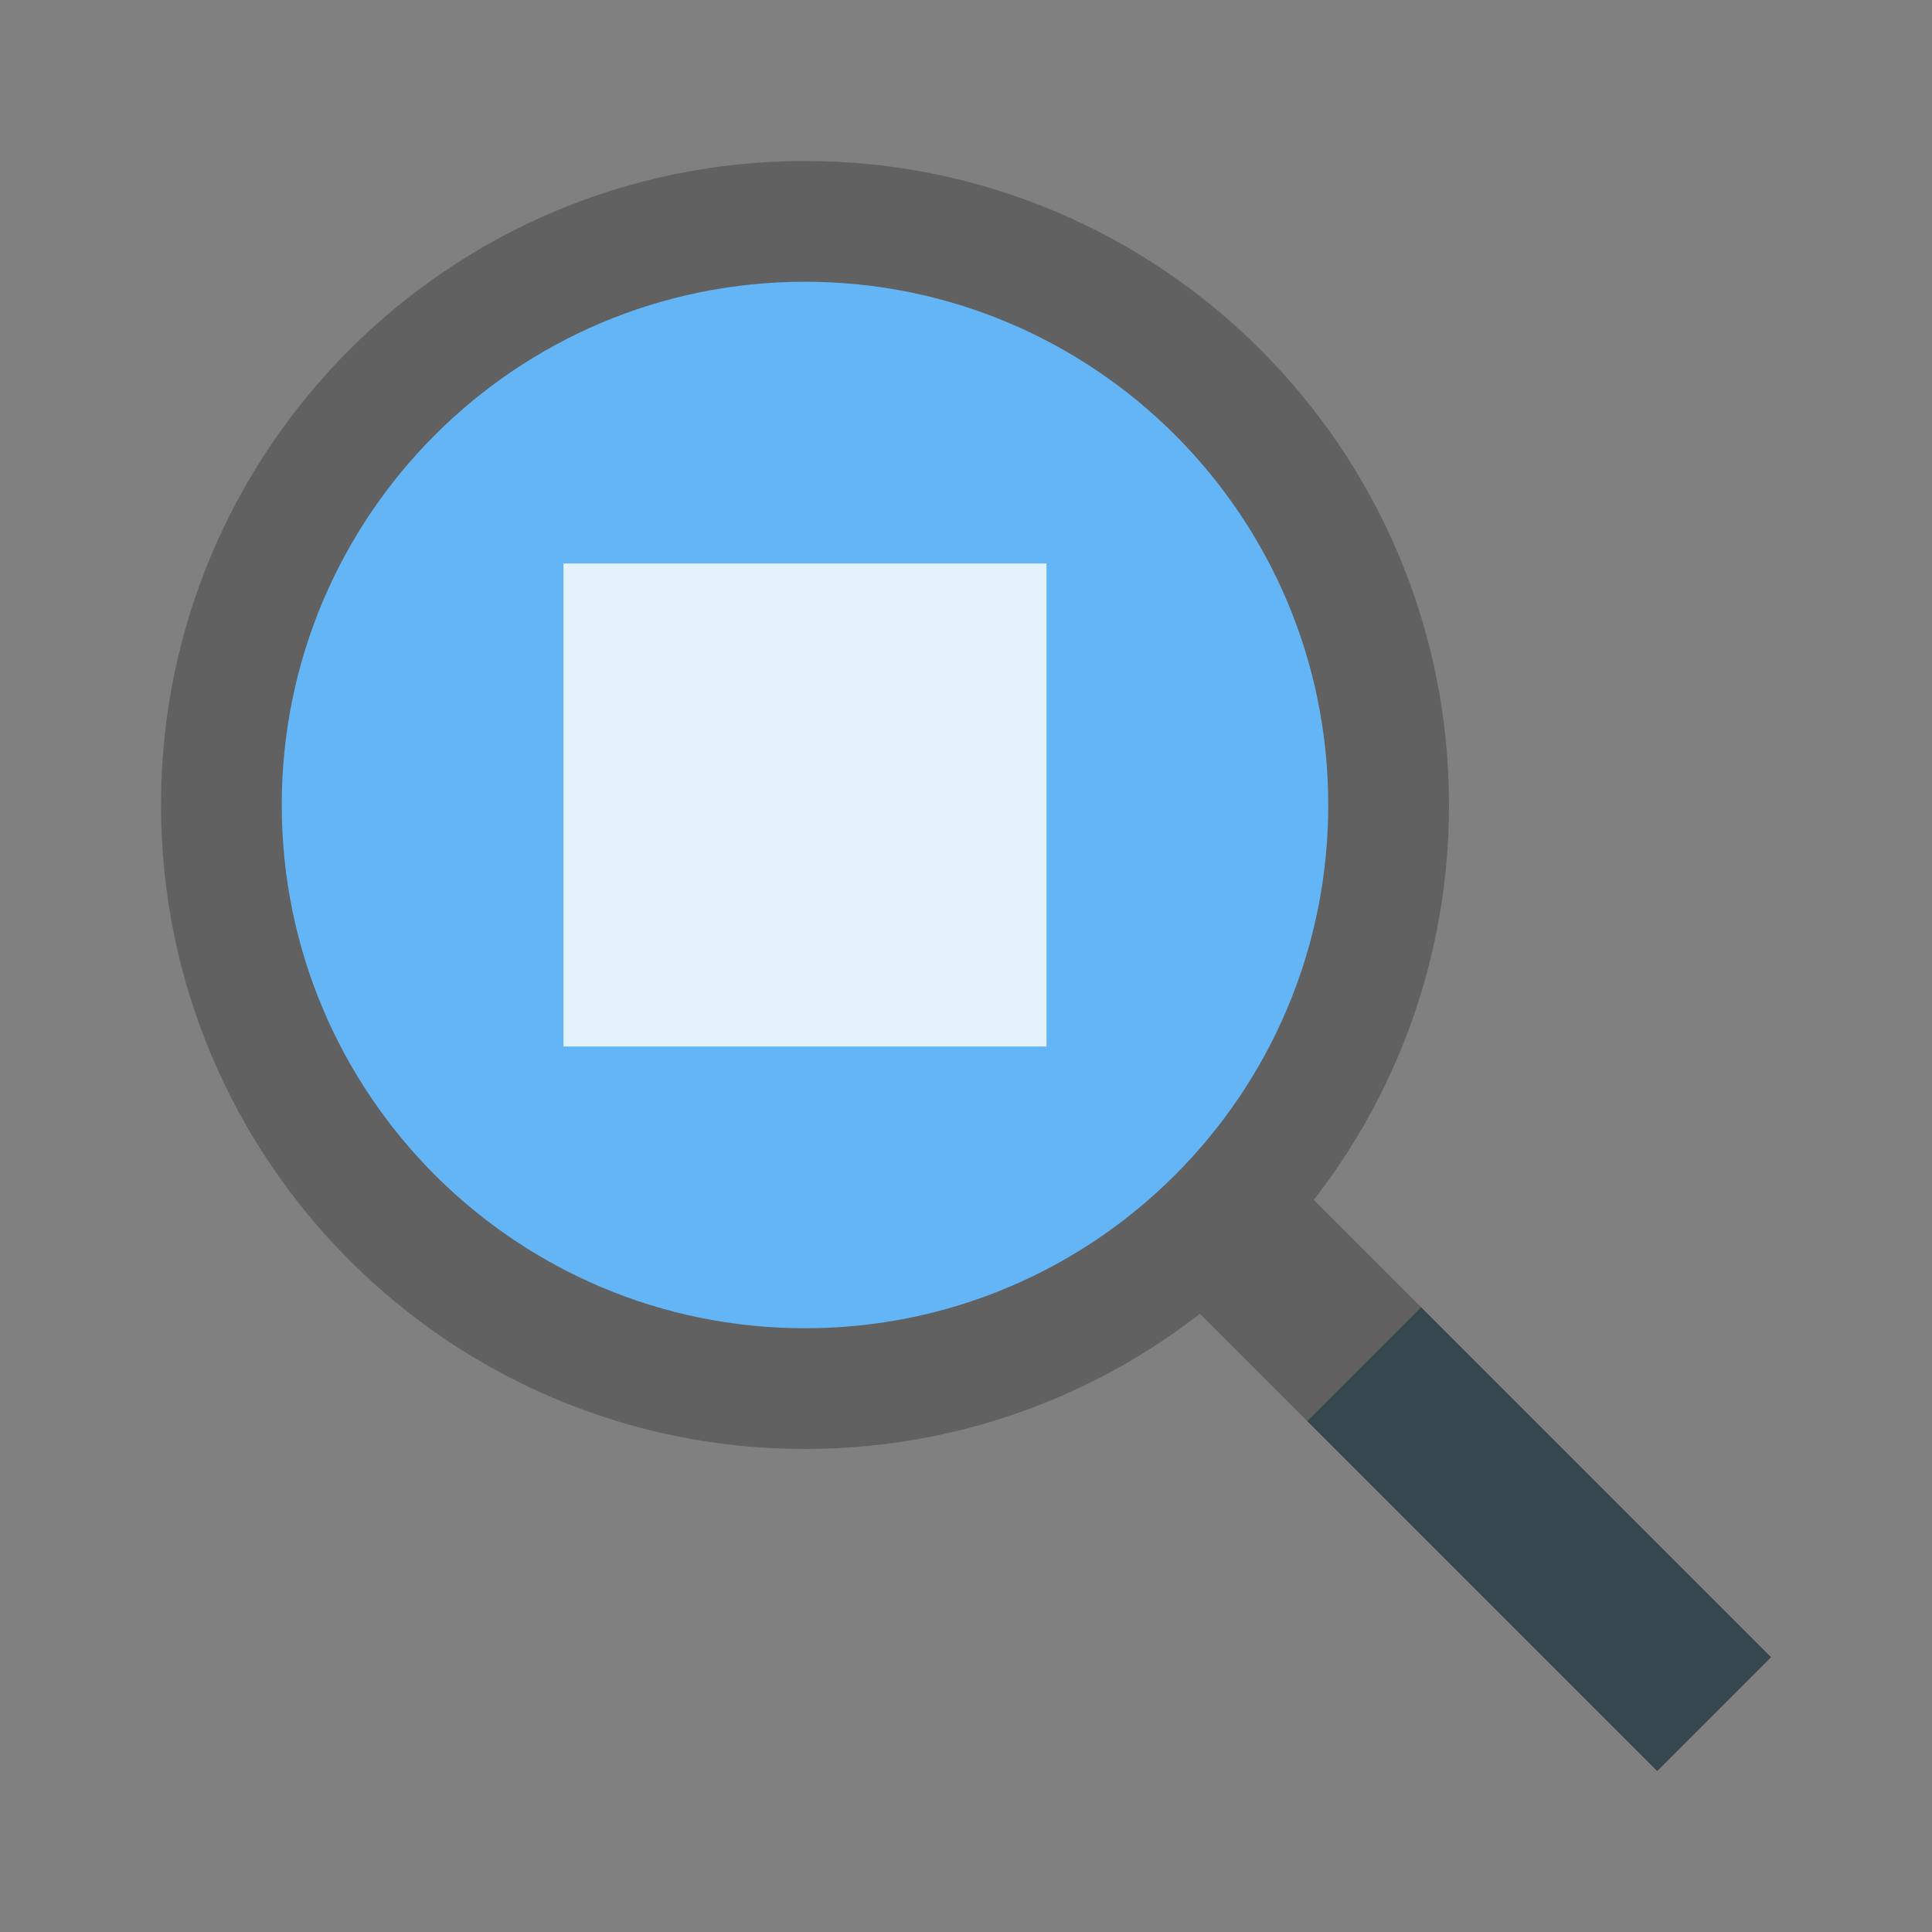 <?xml version="1.0" encoding="UTF-8"?>
<svg xmlns="http://www.w3.org/2000/svg" xmlns:xlink="http://www.w3.org/1999/xlink" width="36pt" height="36pt" viewBox="0 0 36 36" version="1.1">
<rect x="0" y="0" width="36" height="36" fill="#808080" stroke="none"/>
<g id="surface7336">
<path style=" stroke:none;fill-rule:nonzero;fill:rgb(38.039%,38.039%,38.039%);fill-opacity:1;" d="M 21.879 24 L 24 21.879 L 33 30.879 L 30.879 33 Z M 21.879 24 "/>
<path style=" stroke:none;fill-rule:nonzero;fill:rgb(38.039%,38.039%,38.039%);fill-opacity:1;" d="M 27 15 C 27 21.629 21.629 27 15 27 C 8.371 27 3 21.629 3 15 C 3 8.371 8.371 3 15 3 C 21.629 3 27 8.371 27 15 "/>
<path style=" stroke:none;fill-rule:nonzero;fill:rgb(21.569%,27.843%,30.98%);fill-opacity:1;" d="M 24.359 26.48 L 26.48 24.359 L 33 30.879 L 30.879 33 Z M 24.359 26.48 "/>
<path style=" stroke:none;fill-rule:nonzero;fill:rgb(39.216%,70.98%,96.471%);fill-opacity:1;" d="M 5.25 15 C 5.25 9.613 9.613 5.25 15 5.25 C 20.387 5.25 24.75 9.613 24.75 15 C 24.75 20.387 20.387 24.75 15 24.75 C 9.613 24.75 5.25 20.387 5.25 15 "/>
<path style=" stroke:none;fill-rule:nonzero;fill:rgb(89.02%,94.902%,99.216%);fill-opacity:1;" d="M 10.5 10.5 L 19.5 10.5 L 19.5 19.5 L 10.5 19.5 Z M 10.5 10.5 "/>
</g>
</svg>
